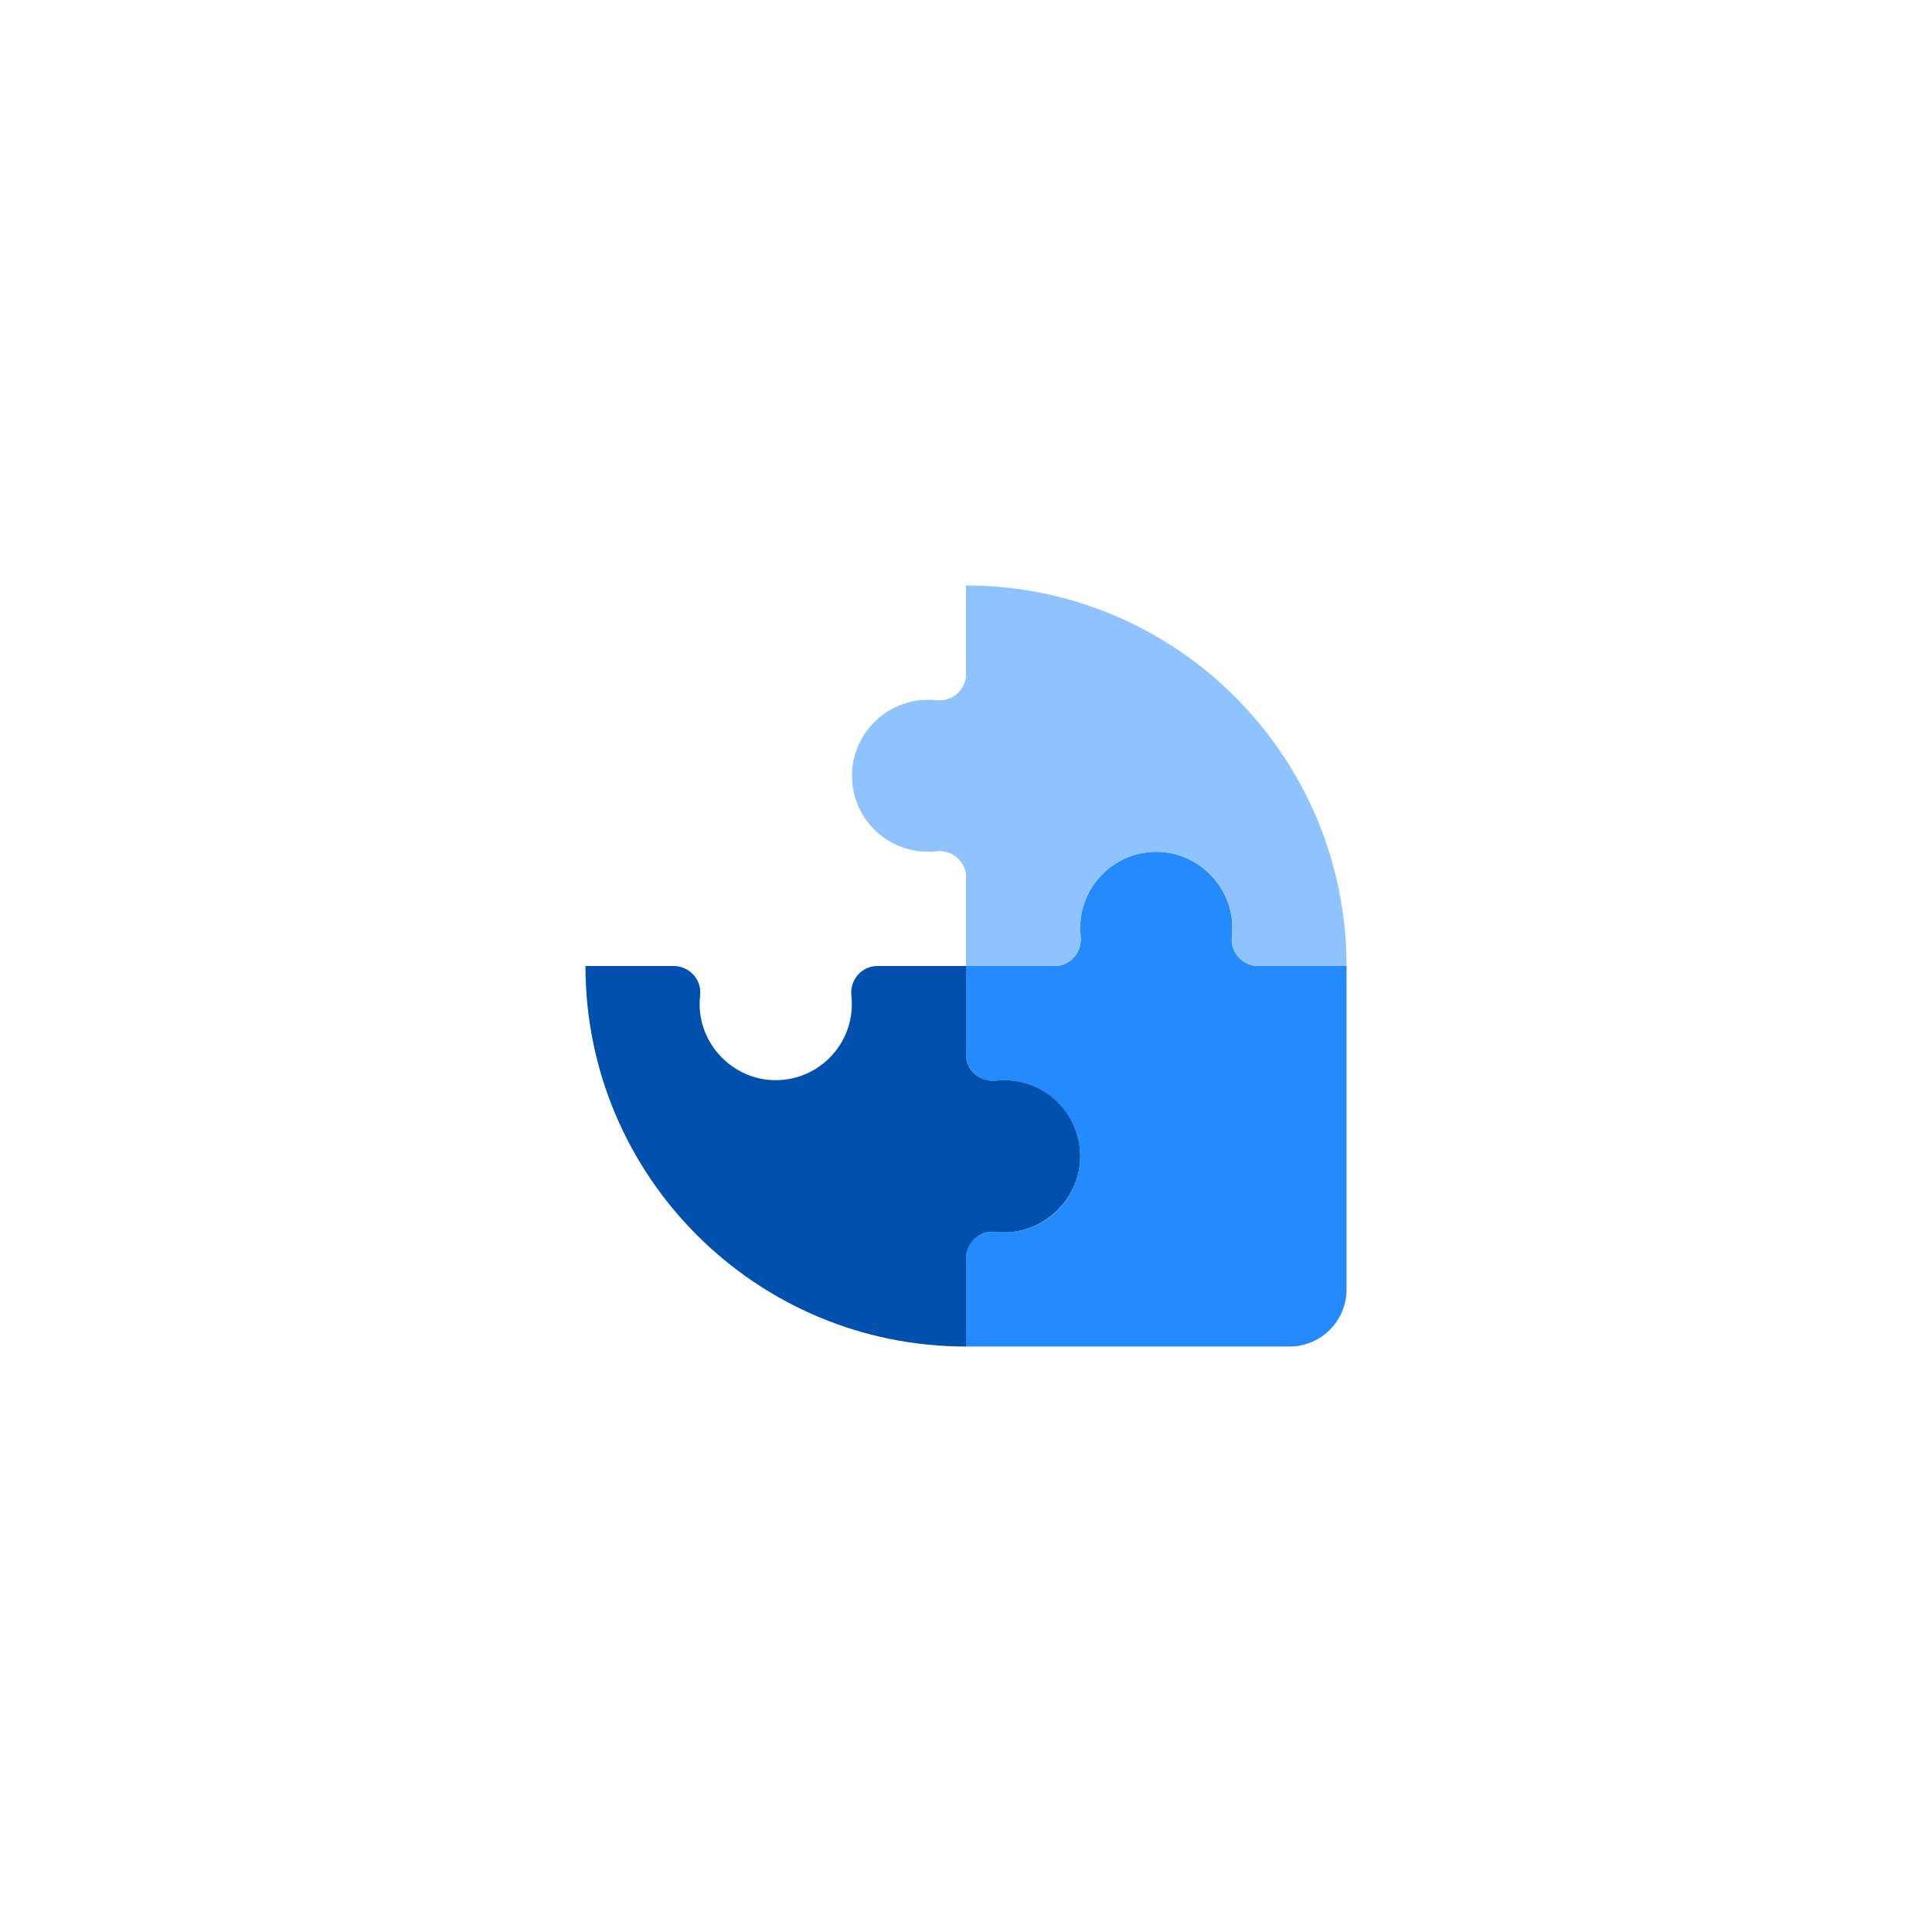 <svg xmlns="http://www.w3.org/2000/svg" width="330" height="330" viewBox="0 0 330 330" fill="none">
    <g filter="url(#filter0_d_40000436_31937)">
        <path d="M210.415 159.982C210.487 159.384 210.513 158.779 210.494 158.155C210.318 151.428 204.865 145.838 198.144 145.513C190.669 145.149 184.5 151.103 184.5 158.5C184.5 158.974 184.526 159.442 184.578 159.904C184.87 162.608 182.849 165 180.125 165H165V180.06C165 182.758 167.34 184.89 170.018 184.584C170.616 184.513 171.22 184.487 171.844 184.506C178.572 184.682 184.162 190.135 184.487 196.856C184.851 204.331 178.897 210.5 171.5 210.5C171.025 210.5 170.557 210.474 170.096 210.422C167.392 210.129 165 212.151 165 214.874V230H220.25C225.632 230 230 225.632 230 220.25V165H214.939C212.242 165 210.11 162.66 210.415 159.982Z" fill="#238AFF"/>
        <path d="M198.143 145.513C204.864 145.838 210.318 151.428 210.493 158.155C210.506 158.773 210.48 159.384 210.415 159.982C210.103 162.66 212.242 165 214.939 165H230C230 129.101 200.899 100 165 100V115.06C165 117.758 162.66 119.89 159.982 119.584C159.384 119.513 158.779 119.487 158.155 119.507C151.428 119.682 145.838 125.135 145.513 131.856C145.149 139.331 151.103 145.5 158.5 145.5C158.974 145.5 159.442 145.474 159.904 145.422C162.608 145.129 165 147.151 165 149.875V165H180.125C182.849 165 184.87 162.608 184.578 159.904C184.526 159.443 184.5 158.974 184.5 158.5C184.5 151.103 190.675 145.155 198.143 145.513Z" fill="#8EC3FF"/>
        <path d="M145.513 131.856C145.838 125.135 151.428 119.682 158.155 119.507C158.773 119.493 159.384 119.519 159.982 119.584C162.66 119.896 165 117.758 165 115.06V100C129.101 100 100 129.101 100 165H115.06C117.758 165 119.89 167.34 119.584 170.018C119.513 170.616 119.487 171.22 119.507 171.844C119.682 178.572 125.135 184.162 131.856 184.487C139.331 184.851 145.5 178.897 145.5 171.5C145.5 171.025 145.474 170.557 145.422 170.096C145.129 167.392 147.151 165 149.875 165H165V149.875C165 147.151 162.608 145.129 159.904 145.422C159.443 145.474 158.974 145.5 158.5 145.5C151.103 145.5 145.155 139.325 145.513 131.856Z" fill="white"/>
        <path d="M131.856 184.487C125.135 184.162 119.682 178.572 119.507 171.844C119.493 171.227 119.519 170.616 119.584 170.018C119.896 167.34 117.758 165 115.06 165H100C100 200.899 129.101 230 165 230V214.939C165 212.242 167.34 210.11 170.018 210.415C170.616 210.487 171.22 210.513 171.844 210.494C178.572 210.318 184.162 204.865 184.487 198.144C184.851 190.669 178.897 184.5 171.5 184.5C171.025 184.5 170.557 184.526 170.096 184.578C167.392 184.87 165 182.849 165 180.125V165H149.875C147.151 165 145.129 167.392 145.422 170.096C145.474 170.557 145.5 171.025 145.5 171.5C145.5 178.897 139.325 184.844 131.856 184.487Z" fill="#0051AE"/>
    </g>
    <defs>
        <filter id="filter0_d_40000436_31937" x="0" y="0" width="330" height="330" filterUnits="userSpaceOnUse" color-interpolation-filters="sRGB">
            <feFlood flood-opacity="0" result="BackgroundImageFix"/>
            <feColorMatrix in="SourceAlpha" type="matrix" values="0 0 0 0 0 0 0 0 0 0 0 0 0 0 0 0 0 0 127 0" result="hardAlpha"/>
            <feOffset/>
            <feGaussianBlur stdDeviation="50"/>
            <feComposite in2="hardAlpha" operator="out"/>
            <feColorMatrix type="matrix" values="0 0 0 0 0 0 0 0 0 0.318 0 0 0 0 0.682 0 0 0 0.15 0"/>
            <feBlend mode="normal" in2="BackgroundImageFix" result="effect1_dropShadow_40000436_31937"/>
            <feBlend mode="normal" in="SourceGraphic" in2="effect1_dropShadow_40000436_31937" result="shape"/>
        </filter>
    </defs>
</svg>